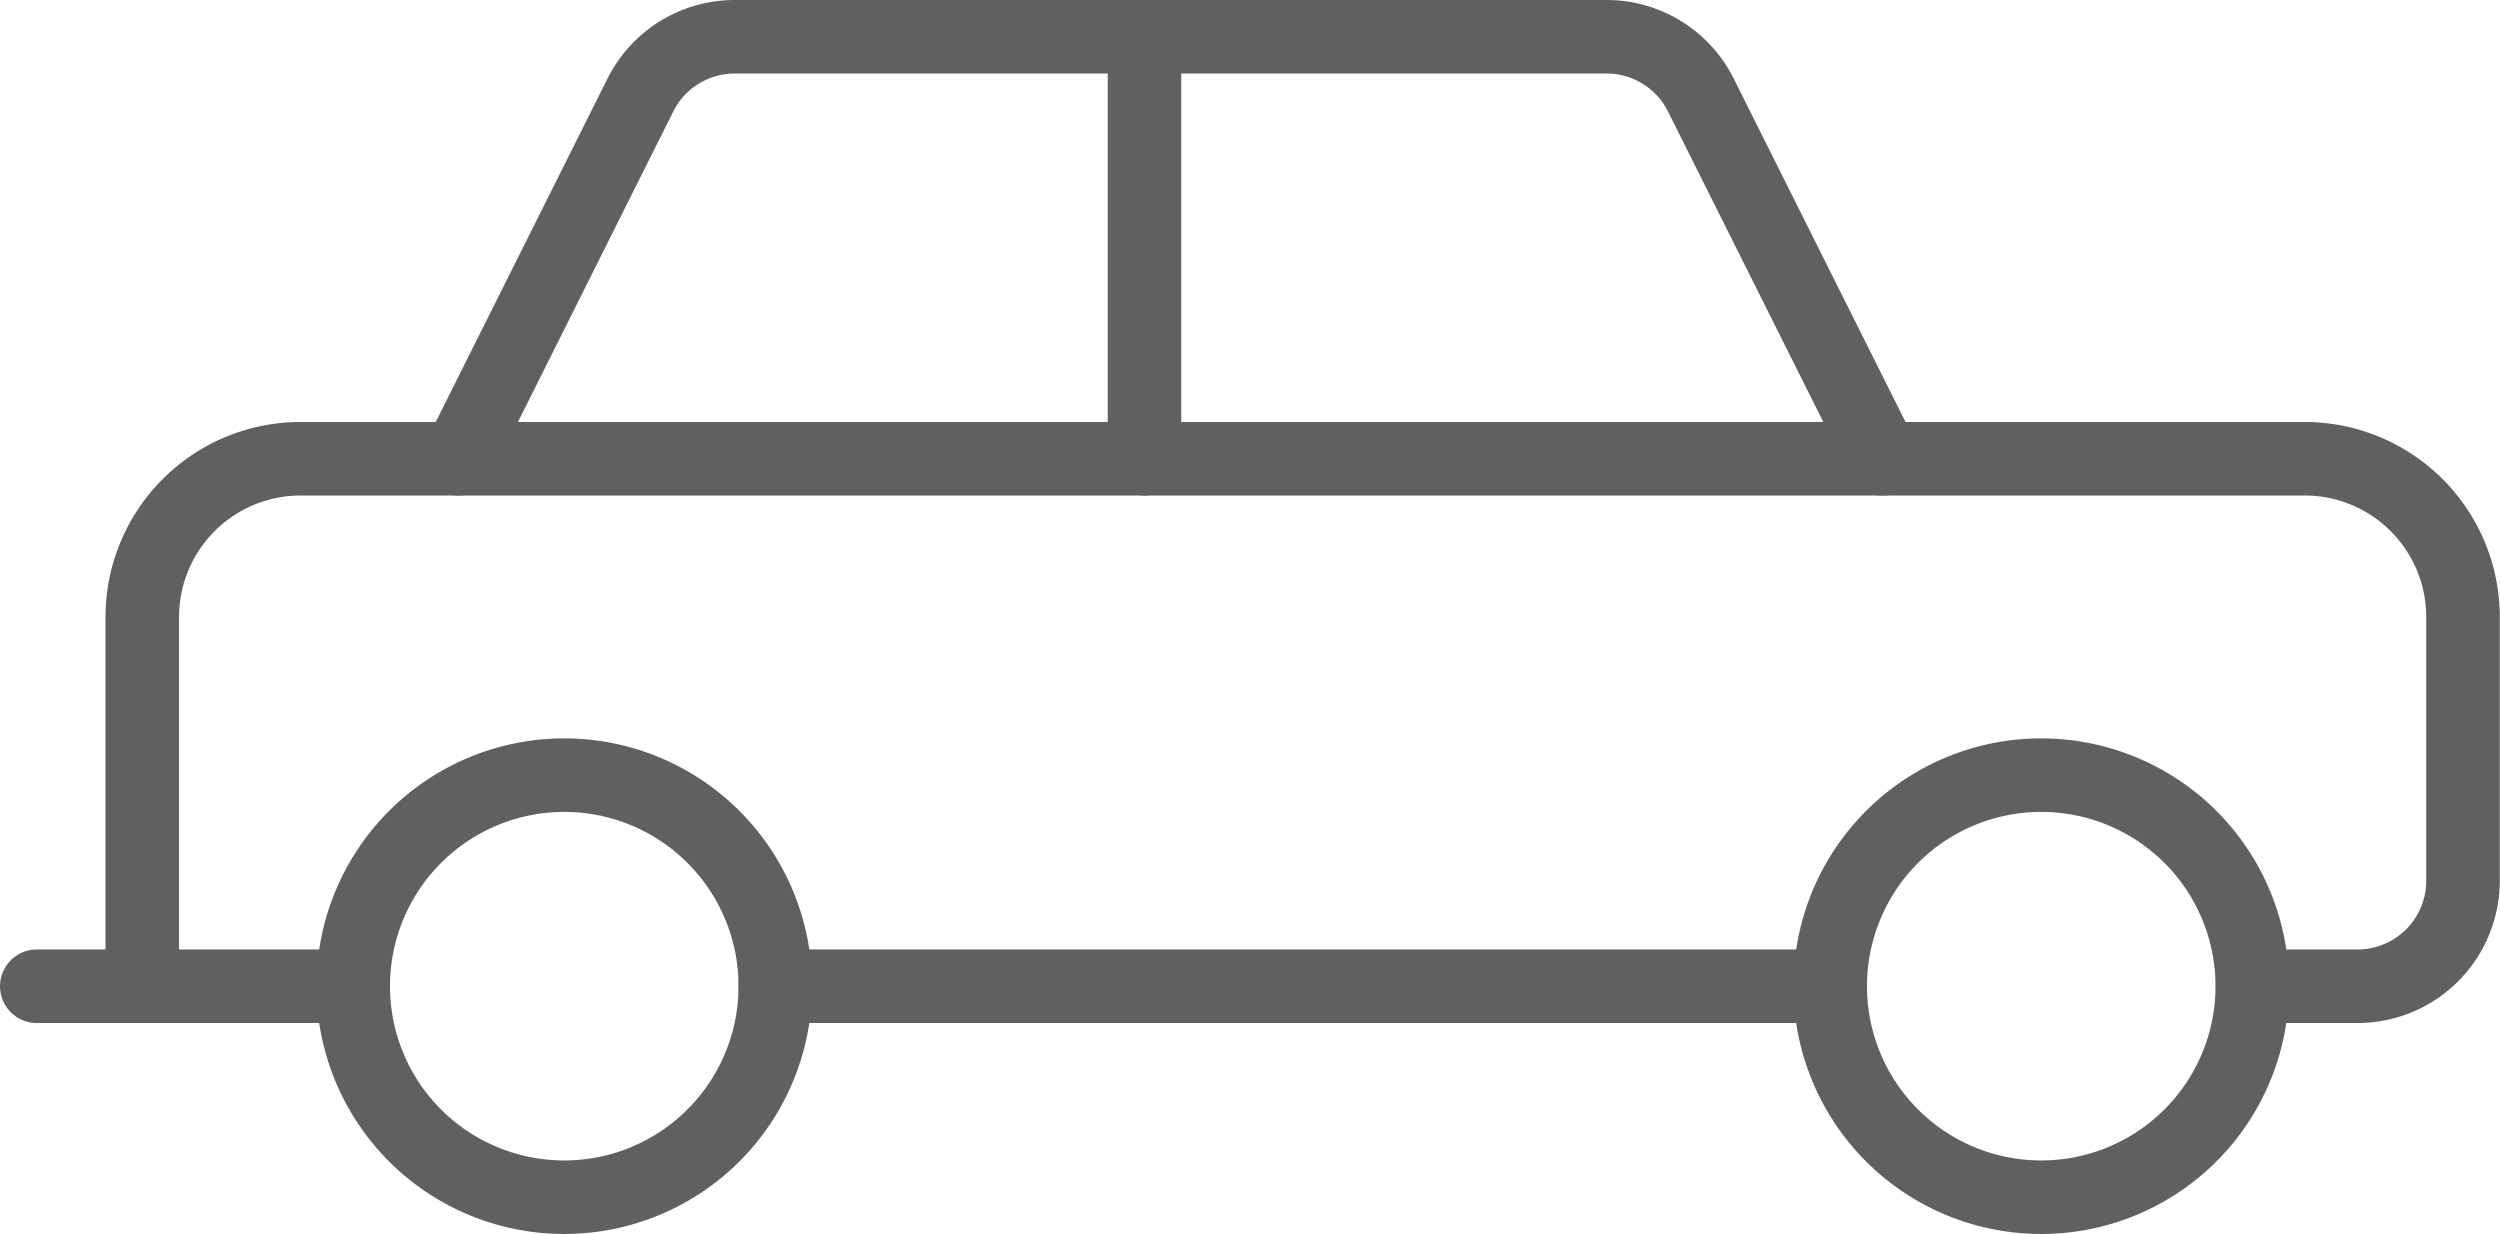 <svg xmlns="http://www.w3.org/2000/svg" width="34" height="16.783" viewBox="0 0 34 16.783">
  <g transform="translate(-522 -549.5)">
    <g transform="translate(522.5 550)">
      <g>
        <path
          d="M542.37,562.739a2.87,2.87,0,1,0-2.87-2.87A2.869,2.869,0,0,0,542.37,562.739Z"
          transform="translate(-515.109 -546.957)"
          fill="none"
          stroke="#606060"
          stroke-linecap="round"
          stroke-linejoin="round"
          stroke-width="1"
        />
        <path
          d="M526.8,559h-4.3"
          transform="translate(-522.5 -546.087)"
          fill="none"
          stroke="#606060"
          stroke-linecap="round"
          stroke-linejoin="round"
          stroke-width="1"
        />
        <path
          d="M528.37,562.739a2.87,2.87,0,1,0-2.87-2.87A2.869,2.869,0,0,0,528.37,562.739Z"
          transform="translate(-521.196 -546.957)"
          fill="none"
          stroke="#606060"
          stroke-linecap="round"
          stroke-linejoin="round"
          stroke-width="1"
        />
        <path
          d="M543.848,559H529.5"
          transform="translate(-519.457 -546.087)"
          fill="none"
          stroke="#606060"
          stroke-linecap="round"
          stroke-linejoin="round"
          stroke-width="1"
        />
        <path
          d="M523.5,562.913v-5.022a2.153,2.153,0,0,1,2.152-2.152H527.8l2.474-4.946a1.433,1.433,0,0,1,1.283-.793h11.857a1.433,1.433,0,0,1,1.283.793l2.474,4.946h5.739a2.153,2.153,0,0,1,2.152,2.152v3.587a1.435,1.435,0,0,1-1.435,1.435H552.2"
          transform="translate(-522.065 -550)"
          fill="none"
          stroke="#606060"
          stroke-linecap="round"
          stroke-linejoin="round"
          stroke-width="1"
        />
        <path
          d="M545.87,554H526.5"
          transform="translate(-520.761 -548.261)"
          fill="none"
          stroke="#606060"
          stroke-linecap="round"
          stroke-linejoin="round"
          stroke-width="1"
        />
        <path
          d="M533,550v5.739"
          transform="translate(-517.935 -550)"
          fill="none"
          stroke="#606060"
          stroke-linecap="round"
          stroke-linejoin="round"
          stroke-width="1"
        />
      </g>
    </g>
  </g>
</svg>
